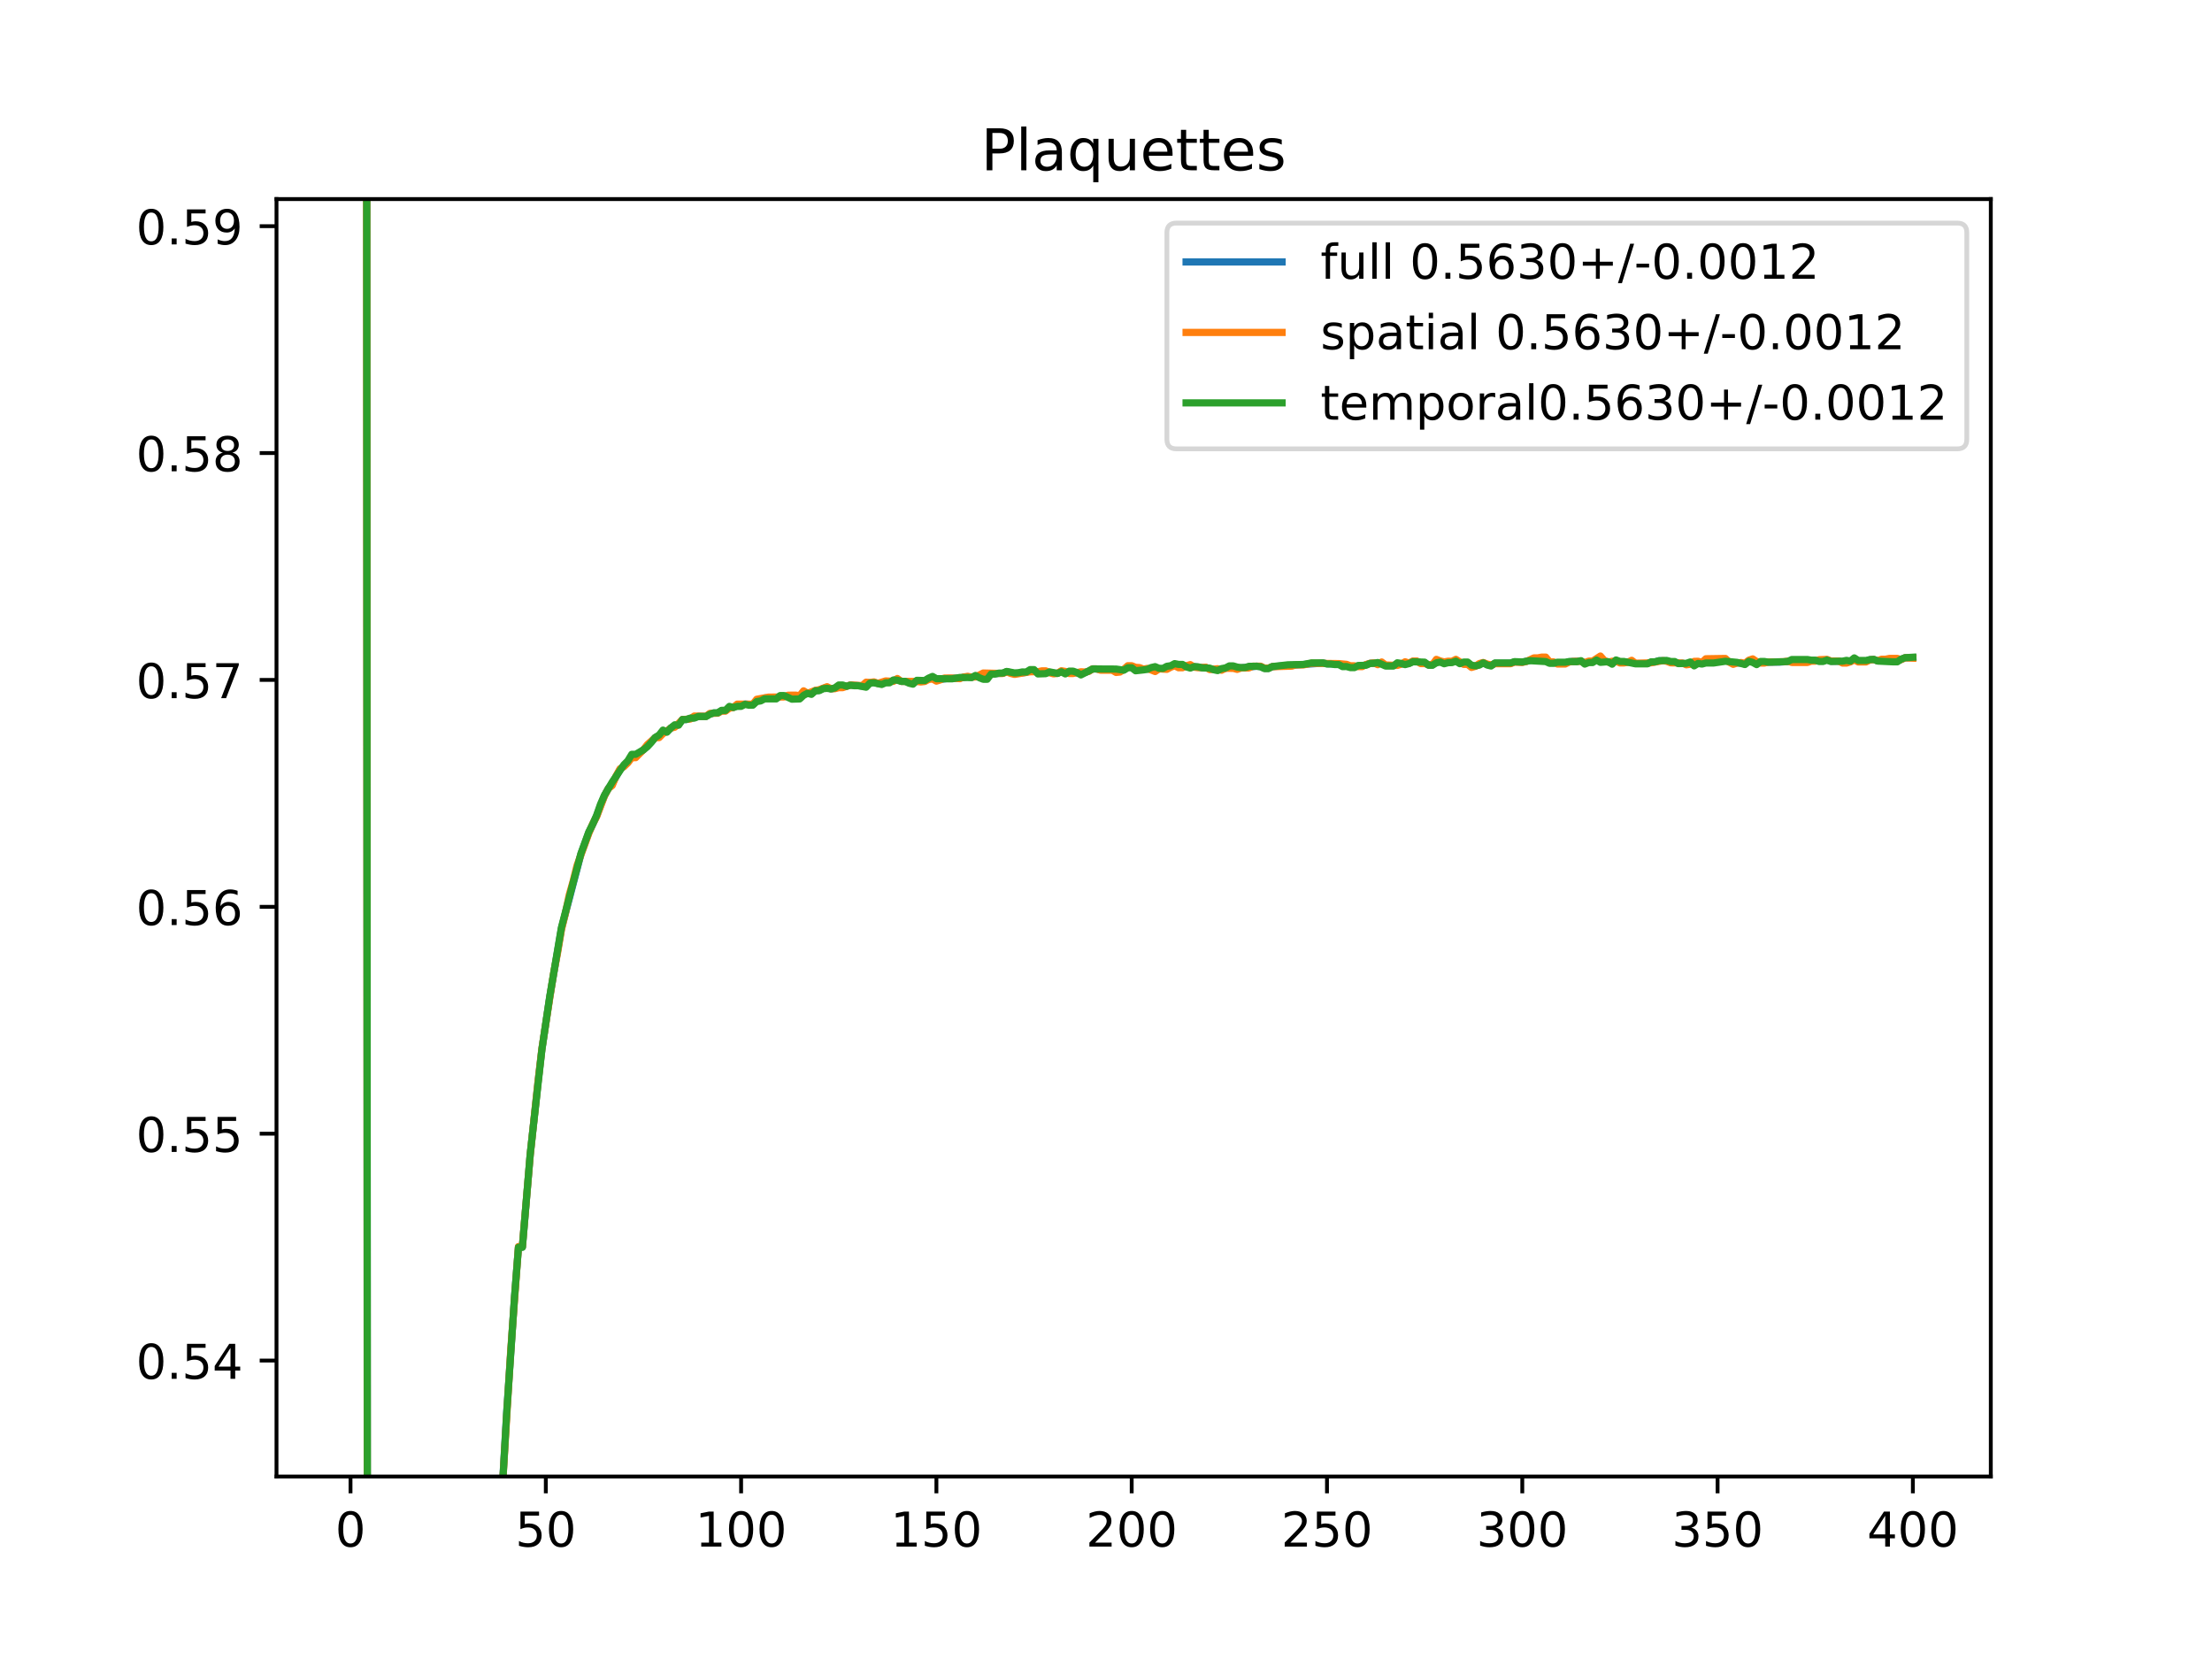 <?xml version="1.0" encoding="utf-8" standalone="no"?>
<!DOCTYPE svg PUBLIC "-//W3C//DTD SVG 1.1//EN"
  "http://www.w3.org/Graphics/SVG/1.1/DTD/svg11.dtd">
<!-- Created with matplotlib (https://matplotlib.org/) -->
<svg height="345.6pt" version="1.1" viewBox="0 0 460.8 345.6" width="460.8pt" xmlns="http://www.w3.org/2000/svg" xmlns:xlink="http://www.w3.org/1999/xlink">
 <defs>
  <style type="text/css">
*{stroke-linecap:butt;stroke-linejoin:round;}
  </style>
 </defs>
 <g id="figure_1">
  <g id="patch_1">
   <path d="M 0 345.6 
L 460.8 345.6 
L 460.8 0 
L 0 0 
z
" style="fill:#ffffff;"/>
  </g>
  <g id="axes_1">
   <g id="patch_2">
    <path d="M 57.6 307.584 
L 414.72 307.584 
L 414.72 41.472 
L 57.6 41.472 
z
" style="fill:#ffffff;"/>
   </g>
   <g id="matplotlib.axis_1">
    <g id="xtick_1">
     <g id="line2d_1">
      <defs>
       <path d="M 0 0 
L 0 3.5 
" id="m254f2054f3" style="stroke:#000000;stroke-width:0.8;"/>
      </defs>
      <g>
       <use style="stroke:#000000;stroke-width:0.8;" x="73.019" xlink:href="#m254f2054f3" y="307.584"/>
      </g>
     </g>
     <g id="text_1">
      <!-- 0 -->
      <defs>
       <path d="M 31.781 66.406 
Q 24.172 66.406 20.328 58.906 
Q 16.5 51.422 16.5 36.375 
Q 16.5 21.391 20.328 13.891 
Q 24.172 6.391 31.781 6.391 
Q 39.453 6.391 43.281 13.891 
Q 47.125 21.391 47.125 36.375 
Q 47.125 51.422 43.281 58.906 
Q 39.453 66.406 31.781 66.406 
z
M 31.781 74.219 
Q 44.047 74.219 50.516 64.516 
Q 56.984 54.828 56.984 36.375 
Q 56.984 17.969 50.516 8.266 
Q 44.047 -1.422 31.781 -1.422 
Q 19.531 -1.422 13.062 8.266 
Q 6.594 17.969 6.594 36.375 
Q 6.594 54.828 13.062 64.516 
Q 19.531 74.219 31.781 74.219 
z
" id="DejaVuSans-48"/>
      </defs>
      <g transform="translate(69.838 322.182)scale(0.1 -0.1)">
       <use xlink:href="#DejaVuSans-48"/>
      </g>
     </g>
    </g>
    <g id="xtick_2">
     <g id="line2d_2">
      <g>
       <use style="stroke:#000000;stroke-width:0.8;" x="113.703" xlink:href="#m254f2054f3" y="307.584"/>
      </g>
     </g>
     <g id="text_2">
      <!-- 50 -->
      <defs>
       <path d="M 10.797 72.906 
L 49.516 72.906 
L 49.516 64.594 
L 19.828 64.594 
L 19.828 46.734 
Q 21.969 47.469 24.109 47.828 
Q 26.266 48.188 28.422 48.188 
Q 40.625 48.188 47.75 41.5 
Q 54.891 34.812 54.891 23.391 
Q 54.891 11.625 47.562 5.094 
Q 40.234 -1.422 26.906 -1.422 
Q 22.312 -1.422 17.547 -0.641 
Q 12.797 0.141 7.719 1.703 
L 7.719 11.625 
Q 12.109 9.234 16.797 8.062 
Q 21.484 6.891 26.703 6.891 
Q 35.156 6.891 40.078 11.328 
Q 45.016 15.766 45.016 23.391 
Q 45.016 31 40.078 35.438 
Q 35.156 39.891 26.703 39.891 
Q 22.75 39.891 18.812 39.016 
Q 14.891 38.141 10.797 36.281 
z
" id="DejaVuSans-53"/>
      </defs>
      <g transform="translate(107.34 322.182)scale(0.1 -0.1)">
       <use xlink:href="#DejaVuSans-53"/>
       <use x="63.623" xlink:href="#DejaVuSans-48"/>
      </g>
     </g>
    </g>
    <g id="xtick_3">
     <g id="line2d_3">
      <g>
       <use style="stroke:#000000;stroke-width:0.8;" x="154.386" xlink:href="#m254f2054f3" y="307.584"/>
      </g>
     </g>
     <g id="text_3">
      <!-- 100 -->
      <defs>
       <path d="M 12.406 8.297 
L 28.516 8.297 
L 28.516 63.922 
L 10.984 60.406 
L 10.984 69.391 
L 28.422 72.906 
L 38.281 72.906 
L 38.281 8.297 
L 54.391 8.297 
L 54.391 0 
L 12.406 0 
z
" id="DejaVuSans-49"/>
      </defs>
      <g transform="translate(144.842 322.182)scale(0.1 -0.1)">
       <use xlink:href="#DejaVuSans-49"/>
       <use x="63.623" xlink:href="#DejaVuSans-48"/>
       <use x="127.246" xlink:href="#DejaVuSans-48"/>
      </g>
     </g>
    </g>
    <g id="xtick_4">
     <g id="line2d_4">
      <g>
       <use style="stroke:#000000;stroke-width:0.8;" x="195.07" xlink:href="#m254f2054f3" y="307.584"/>
      </g>
     </g>
     <g id="text_4">
      <!-- 150 -->
      <g transform="translate(185.526 322.182)scale(0.1 -0.1)">
       <use xlink:href="#DejaVuSans-49"/>
       <use x="63.623" xlink:href="#DejaVuSans-53"/>
       <use x="127.246" xlink:href="#DejaVuSans-48"/>
      </g>
     </g>
    </g>
    <g id="xtick_5">
     <g id="line2d_5">
      <g>
       <use style="stroke:#000000;stroke-width:0.8;" x="235.753" xlink:href="#m254f2054f3" y="307.584"/>
      </g>
     </g>
     <g id="text_5">
      <!-- 200 -->
      <defs>
       <path d="M 19.188 8.297 
L 53.609 8.297 
L 53.609 0 
L 7.328 0 
L 7.328 8.297 
Q 12.938 14.109 22.625 23.891 
Q 32.328 33.688 34.812 36.531 
Q 39.547 41.844 41.422 45.531 
Q 43.312 49.219 43.312 52.781 
Q 43.312 58.594 39.234 62.25 
Q 35.156 65.922 28.609 65.922 
Q 23.969 65.922 18.812 64.312 
Q 13.672 62.703 7.812 59.422 
L 7.812 69.391 
Q 13.766 71.781 18.938 73 
Q 24.125 74.219 28.422 74.219 
Q 39.75 74.219 46.484 68.547 
Q 53.219 62.891 53.219 53.422 
Q 53.219 48.922 51.531 44.891 
Q 49.859 40.875 45.406 35.406 
Q 44.188 33.984 37.641 27.219 
Q 31.109 20.453 19.188 8.297 
z
" id="DejaVuSans-50"/>
      </defs>
      <g transform="translate(226.209 322.182)scale(0.1 -0.1)">
       <use xlink:href="#DejaVuSans-50"/>
       <use x="63.623" xlink:href="#DejaVuSans-48"/>
       <use x="127.246" xlink:href="#DejaVuSans-48"/>
      </g>
     </g>
    </g>
    <g id="xtick_6">
     <g id="line2d_6">
      <g>
       <use style="stroke:#000000;stroke-width:0.8;" x="276.437" xlink:href="#m254f2054f3" y="307.584"/>
      </g>
     </g>
     <g id="text_6">
      <!-- 250 -->
      <g transform="translate(266.893 322.182)scale(0.1 -0.1)">
       <use xlink:href="#DejaVuSans-50"/>
       <use x="63.623" xlink:href="#DejaVuSans-53"/>
       <use x="127.246" xlink:href="#DejaVuSans-48"/>
      </g>
     </g>
    </g>
    <g id="xtick_7">
     <g id="line2d_7">
      <g>
       <use style="stroke:#000000;stroke-width:0.8;" x="317.12" xlink:href="#m254f2054f3" y="307.584"/>
      </g>
     </g>
     <g id="text_7">
      <!-- 300 -->
      <defs>
       <path d="M 40.578 39.312 
Q 47.656 37.797 51.625 33 
Q 55.609 28.219 55.609 21.188 
Q 55.609 10.406 48.188 4.484 
Q 40.766 -1.422 27.094 -1.422 
Q 22.516 -1.422 17.656 -0.516 
Q 12.797 0.391 7.625 2.203 
L 7.625 11.719 
Q 11.719 9.328 16.594 8.109 
Q 21.484 6.891 26.812 6.891 
Q 36.078 6.891 40.938 10.547 
Q 45.797 14.203 45.797 21.188 
Q 45.797 27.641 41.281 31.266 
Q 36.766 34.906 28.719 34.906 
L 20.219 34.906 
L 20.219 43.016 
L 29.109 43.016 
Q 36.375 43.016 40.234 45.922 
Q 44.094 48.828 44.094 54.297 
Q 44.094 59.906 40.109 62.906 
Q 36.141 65.922 28.719 65.922 
Q 24.656 65.922 20.016 65.031 
Q 15.375 64.156 9.812 62.312 
L 9.812 71.094 
Q 15.438 72.656 20.344 73.438 
Q 25.25 74.219 29.594 74.219 
Q 40.828 74.219 47.359 69.109 
Q 53.906 64.016 53.906 55.328 
Q 53.906 49.266 50.438 45.094 
Q 46.969 40.922 40.578 39.312 
z
" id="DejaVuSans-51"/>
      </defs>
      <g transform="translate(307.576 322.182)scale(0.1 -0.1)">
       <use xlink:href="#DejaVuSans-51"/>
       <use x="63.623" xlink:href="#DejaVuSans-48"/>
       <use x="127.246" xlink:href="#DejaVuSans-48"/>
      </g>
     </g>
    </g>
    <g id="xtick_8">
     <g id="line2d_8">
      <g>
       <use style="stroke:#000000;stroke-width:0.8;" x="357.804" xlink:href="#m254f2054f3" y="307.584"/>
      </g>
     </g>
     <g id="text_8">
      <!-- 350 -->
      <g transform="translate(348.26 322.182)scale(0.1 -0.1)">
       <use xlink:href="#DejaVuSans-51"/>
       <use x="63.623" xlink:href="#DejaVuSans-53"/>
       <use x="127.246" xlink:href="#DejaVuSans-48"/>
      </g>
     </g>
    </g>
    <g id="xtick_9">
     <g id="line2d_9">
      <g>
       <use style="stroke:#000000;stroke-width:0.8;" x="398.487" xlink:href="#m254f2054f3" y="307.584"/>
      </g>
     </g>
     <g id="text_9">
      <!-- 400 -->
      <defs>
       <path d="M 37.797 64.312 
L 12.891 25.391 
L 37.797 25.391 
z
M 35.203 72.906 
L 47.609 72.906 
L 47.609 25.391 
L 58.016 25.391 
L 58.016 17.188 
L 47.609 17.188 
L 47.609 0 
L 37.797 0 
L 37.797 17.188 
L 4.891 17.188 
L 4.891 26.703 
z
" id="DejaVuSans-52"/>
      </defs>
      <g transform="translate(388.944 322.182)scale(0.1 -0.1)">
       <use xlink:href="#DejaVuSans-52"/>
       <use x="63.623" xlink:href="#DejaVuSans-48"/>
       <use x="127.246" xlink:href="#DejaVuSans-48"/>
      </g>
     </g>
    </g>
   </g>
   <g id="matplotlib.axis_2">
    <g id="ytick_1">
     <g id="line2d_10">
      <defs>
       <path d="M 0 0 
L -3.5 0 
" id="ma49ac7dd66" style="stroke:#000000;stroke-width:0.8;"/>
      </defs>
      <g>
       <use style="stroke:#000000;stroke-width:0.8;" x="57.6" xlink:href="#ma49ac7dd66" y="283.432"/>
      </g>
     </g>
     <g id="text_10">
      <!-- 0.54 -->
      <defs>
       <path d="M 10.688 12.406 
L 21 12.406 
L 21 0 
L 10.688 0 
z
" id="DejaVuSans-46"/>
      </defs>
      <g transform="translate(28.334 287.231)scale(0.1 -0.1)">
       <use xlink:href="#DejaVuSans-48"/>
       <use x="63.623" xlink:href="#DejaVuSans-46"/>
       <use x="95.41" xlink:href="#DejaVuSans-53"/>
       <use x="159.033" xlink:href="#DejaVuSans-52"/>
      </g>
     </g>
    </g>
    <g id="ytick_2">
     <g id="line2d_11">
      <g>
       <use style="stroke:#000000;stroke-width:0.8;" x="57.6" xlink:href="#ma49ac7dd66" y="236.169"/>
      </g>
     </g>
     <g id="text_11">
      <!-- 0.55 -->
      <g transform="translate(28.334 239.968)scale(0.1 -0.1)">
       <use xlink:href="#DejaVuSans-48"/>
       <use x="63.623" xlink:href="#DejaVuSans-46"/>
       <use x="95.41" xlink:href="#DejaVuSans-53"/>
       <use x="159.033" xlink:href="#DejaVuSans-53"/>
      </g>
     </g>
    </g>
    <g id="ytick_3">
     <g id="line2d_12">
      <g>
       <use style="stroke:#000000;stroke-width:0.8;" x="57.6" xlink:href="#ma49ac7dd66" y="188.906"/>
      </g>
     </g>
     <g id="text_12">
      <!-- 0.56 -->
      <defs>
       <path d="M 33.016 40.375 
Q 26.375 40.375 22.484 35.828 
Q 18.609 31.297 18.609 23.391 
Q 18.609 15.531 22.484 10.953 
Q 26.375 6.391 33.016 6.391 
Q 39.656 6.391 43.531 10.953 
Q 47.406 15.531 47.406 23.391 
Q 47.406 31.297 43.531 35.828 
Q 39.656 40.375 33.016 40.375 
z
M 52.594 71.297 
L 52.594 62.312 
Q 48.875 64.062 45.094 64.984 
Q 41.312 65.922 37.594 65.922 
Q 27.828 65.922 22.672 59.328 
Q 17.531 52.734 16.797 39.406 
Q 19.672 43.656 24.016 45.922 
Q 28.375 48.188 33.594 48.188 
Q 44.578 48.188 50.953 41.516 
Q 57.328 34.859 57.328 23.391 
Q 57.328 12.156 50.688 5.359 
Q 44.047 -1.422 33.016 -1.422 
Q 20.359 -1.422 13.672 8.266 
Q 6.984 17.969 6.984 36.375 
Q 6.984 53.656 15.188 63.938 
Q 23.391 74.219 37.203 74.219 
Q 40.922 74.219 44.703 73.484 
Q 48.484 72.75 52.594 71.297 
z
" id="DejaVuSans-54"/>
      </defs>
      <g transform="translate(28.334 192.705)scale(0.1 -0.1)">
       <use xlink:href="#DejaVuSans-48"/>
       <use x="63.623" xlink:href="#DejaVuSans-46"/>
       <use x="95.41" xlink:href="#DejaVuSans-53"/>
       <use x="159.033" xlink:href="#DejaVuSans-54"/>
      </g>
     </g>
    </g>
    <g id="ytick_4">
     <g id="line2d_13">
      <g>
       <use style="stroke:#000000;stroke-width:0.8;" x="57.6" xlink:href="#ma49ac7dd66" y="141.642"/>
      </g>
     </g>
     <g id="text_13">
      <!-- 0.57 -->
      <defs>
       <path d="M 8.203 72.906 
L 55.078 72.906 
L 55.078 68.703 
L 28.609 0 
L 18.312 0 
L 43.219 64.594 
L 8.203 64.594 
z
" id="DejaVuSans-55"/>
      </defs>
      <g transform="translate(28.334 145.442)scale(0.1 -0.1)">
       <use xlink:href="#DejaVuSans-48"/>
       <use x="63.623" xlink:href="#DejaVuSans-46"/>
       <use x="95.41" xlink:href="#DejaVuSans-53"/>
       <use x="159.033" xlink:href="#DejaVuSans-55"/>
      </g>
     </g>
    </g>
    <g id="ytick_5">
     <g id="line2d_14">
      <g>
       <use style="stroke:#000000;stroke-width:0.8;" x="57.6" xlink:href="#ma49ac7dd66" y="94.379"/>
      </g>
     </g>
     <g id="text_14">
      <!-- 0.58 -->
      <defs>
       <path d="M 31.781 34.625 
Q 24.75 34.625 20.719 30.859 
Q 16.703 27.094 16.703 20.516 
Q 16.703 13.922 20.719 10.156 
Q 24.75 6.391 31.781 6.391 
Q 38.812 6.391 42.859 10.172 
Q 46.922 13.969 46.922 20.516 
Q 46.922 27.094 42.891 30.859 
Q 38.875 34.625 31.781 34.625 
z
M 21.922 38.812 
Q 15.578 40.375 12.031 44.719 
Q 8.5 49.078 8.5 55.328 
Q 8.5 64.062 14.719 69.141 
Q 20.953 74.219 31.781 74.219 
Q 42.672 74.219 48.875 69.141 
Q 55.078 64.062 55.078 55.328 
Q 55.078 49.078 51.531 44.719 
Q 48 40.375 41.703 38.812 
Q 48.828 37.156 52.797 32.312 
Q 56.781 27.484 56.781 20.516 
Q 56.781 9.906 50.312 4.234 
Q 43.844 -1.422 31.781 -1.422 
Q 19.734 -1.422 13.25 4.234 
Q 6.781 9.906 6.781 20.516 
Q 6.781 27.484 10.781 32.312 
Q 14.797 37.156 21.922 38.812 
z
M 18.312 54.391 
Q 18.312 48.734 21.844 45.562 
Q 25.391 42.391 31.781 42.391 
Q 38.141 42.391 41.719 45.562 
Q 45.312 48.734 45.312 54.391 
Q 45.312 60.062 41.719 63.234 
Q 38.141 66.406 31.781 66.406 
Q 25.391 66.406 21.844 63.234 
Q 18.312 60.062 18.312 54.391 
z
" id="DejaVuSans-56"/>
      </defs>
      <g transform="translate(28.334 98.178)scale(0.1 -0.1)">
       <use xlink:href="#DejaVuSans-48"/>
       <use x="63.623" xlink:href="#DejaVuSans-46"/>
       <use x="95.41" xlink:href="#DejaVuSans-53"/>
       <use x="159.033" xlink:href="#DejaVuSans-56"/>
      </g>
     </g>
    </g>
    <g id="ytick_6">
     <g id="line2d_15">
      <g>
       <use style="stroke:#000000;stroke-width:0.8;" x="57.6" xlink:href="#ma49ac7dd66" y="47.116"/>
      </g>
     </g>
     <g id="text_15">
      <!-- 0.59 -->
      <defs>
       <path d="M 10.984 1.516 
L 10.984 10.5 
Q 14.703 8.734 18.5 7.812 
Q 22.312 6.891 25.984 6.891 
Q 35.75 6.891 40.891 13.453 
Q 46.047 20.016 46.781 33.406 
Q 43.953 29.203 39.594 26.953 
Q 35.25 24.703 29.984 24.703 
Q 19.047 24.703 12.672 31.312 
Q 6.297 37.938 6.297 49.422 
Q 6.297 60.641 12.938 67.422 
Q 19.578 74.219 30.609 74.219 
Q 43.266 74.219 49.922 64.516 
Q 56.594 54.828 56.594 36.375 
Q 56.594 19.141 48.406 8.859 
Q 40.234 -1.422 26.422 -1.422 
Q 22.703 -1.422 18.891 -0.688 
Q 15.094 0.047 10.984 1.516 
z
M 30.609 32.422 
Q 37.25 32.422 41.125 36.953 
Q 45.016 41.5 45.016 49.422 
Q 45.016 57.281 41.125 61.844 
Q 37.25 66.406 30.609 66.406 
Q 23.969 66.406 20.094 61.844 
Q 16.219 57.281 16.219 49.422 
Q 16.219 41.5 20.094 36.953 
Q 23.969 32.422 30.609 32.422 
z
" id="DejaVuSans-57"/>
      </defs>
      <g transform="translate(28.334 50.915)scale(0.1 -0.1)">
       <use xlink:href="#DejaVuSans-48"/>
       <use x="63.623" xlink:href="#DejaVuSans-46"/>
       <use x="95.41" xlink:href="#DejaVuSans-53"/>
       <use x="159.033" xlink:href="#DejaVuSans-57"/>
      </g>
     </g>
    </g>
   </g>
   <g id="line2d_16">
    <path clip-path="url(#pa0a30c8be1)" d="M 76.378 -1 
L 76.529 346.6 
M 102.717 346.6 
L 103.939 322.098 
L 105.566 294.002 
L 107.193 270.112 
L 108.007 259.761 
L 108.821 259.761 
L 110.448 240.576 
L 112.075 225.473 
L 112.889 218.548 
L 114.516 207.719 
L 116.957 193.443 
L 121.026 177.899 
L 122.653 173.463 
L 124.28 170.011 
L 125.908 165.767 
L 126.721 164.239 
L 127.535 163.273 
L 129.162 160.32 
L 130.79 158.705 
L 131.603 157.489 
L 132.417 157.489 
L 134.044 156.188 
L 136.485 153.654 
L 137.299 153.389 
L 138.113 152.463 
L 138.926 152.414 
L 139.74 151.667 
L 141.367 150.901 
L 142.181 149.886 
L 142.995 149.886 
L 145.436 149.241 
L 147.063 149.241 
L 147.877 148.712 
L 148.69 148.535 
L 149.504 148.535 
L 150.318 148.056 
L 151.131 148.056 
L 151.945 147.347 
L 152.759 147.375 
L 153.572 146.911 
L 154.386 146.911 
L 155.2 146.665 
L 156.827 146.797 
L 157.641 145.907 
L 158.454 145.751 
L 159.268 145.408 
L 161.709 145.408 
L 162.523 145.047 
L 164.15 145.038 
L 164.964 145.233 
L 166.591 145.265 
L 167.405 144.382 
L 169.032 144.382 
L 169.846 143.868 
L 170.66 143.782 
L 171.473 143.401 
L 172.287 143.223 
L 173.101 143.493 
L 173.914 143.385 
L 174.728 142.977 
L 176.355 142.946 
L 177.169 142.708 
L 179.61 142.9 
L 180.424 142.632 
L 181.237 142.236 
L 182.051 142.144 
L 182.865 142.374 
L 183.678 142.327 
L 184.492 142.044 
L 185.306 142.044 
L 186.933 141.526 
L 187.747 141.94 
L 188.56 141.94 
L 190.188 142.233 
L 191.001 141.842 
L 191.815 141.921 
L 192.629 141.872 
L 193.442 141.409 
L 194.256 141.175 
L 195.07 141.635 
L 197.511 141.335 
L 199.952 141.253 
L 201.579 140.964 
L 202.393 141.097 
L 203.206 140.871 
L 204.834 140.851 
L 205.647 140.851 
L 206.461 140.354 
L 208.902 140.261 
L 209.716 139.911 
L 211.343 140.339 
L 213.784 140.067 
L 214.598 139.717 
L 215.411 139.717 
L 216.225 140.163 
L 217.039 140.045 
L 218.666 140.057 
L 219.48 140.237 
L 220.293 140.275 
L 221.107 139.844 
L 221.921 140.13 
L 223.548 140.059 
L 225.175 140.27 
L 225.989 140.107 
L 226.803 139.821 
L 227.616 139.347 
L 228.43 139.347 
L 229.244 139.501 
L 231.685 139.501 
L 232.498 139.731 
L 233.312 139.748 
L 234.126 139.513 
L 234.939 138.894 
L 235.753 138.894 
L 236.567 139.373 
L 242.263 139.335 
L 243.89 138.839 
L 244.704 138.464 
L 245.517 138.756 
L 247.958 138.81 
L 250.399 139.064 
L 251.213 139.064 
L 252.027 139.341 
L 253.654 139.501 
L 254.468 139.454 
L 256.095 138.978 
L 256.909 138.978 
L 257.722 139.207 
L 261.791 138.783 
L 262.604 138.843 
L 263.418 139.228 
L 264.232 139.228 
L 265.045 138.872 
L 275.623 138.135 
L 276.437 138.263 
L 278.878 138.339 
L 279.691 138.582 
L 280.505 138.62 
L 281.319 138.889 
L 282.132 138.889 
L 282.946 138.751 
L 283.76 138.751 
L 285.387 138.197 
L 286.201 138.138 
L 287.014 138.24 
L 287.828 138.17 
L 288.642 138.634 
L 290.269 138.634 
L 291.083 138.345 
L 293.524 138.186 
L 294.337 137.786 
L 295.151 137.786 
L 295.965 138.088 
L 296.778 138.088 
L 297.592 138.521 
L 298.406 138.521 
L 299.219 137.719 
L 300.033 137.809 
L 300.847 138.079 
L 301.66 137.901 
L 302.474 137.898 
L 303.288 137.545 
L 304.101 138.039 
L 304.915 138.16 
L 305.729 138.16 
L 306.543 138.806 
L 307.356 138.755 
L 308.984 138.053 
L 309.797 138.433 
L 310.611 138.625 
L 311.425 138.189 
L 314.679 138.189 
L 315.493 137.88 
L 317.12 137.949 
L 319.561 137.372 
L 322.002 137.352 
L 322.816 138.033 
L 326.071 138.138 
L 326.884 137.863 
L 329.325 137.693 
L 330.139 138.178 
L 330.953 137.874 
L 331.766 137.874 
L 332.58 137.316 
L 333.394 137.321 
L 334.207 137.756 
L 335.835 138.056 
L 336.648 137.598 
L 337.462 137.947 
L 339.903 137.838 
L 340.717 138.233 
L 343.158 138.233 
L 343.971 137.97 
L 344.785 137.88 
L 345.599 137.639 
L 347.226 137.675 
L 348.04 137.943 
L 348.853 137.943 
L 349.667 138.182 
L 350.481 138.182 
L 351.294 138.334 
L 352.108 138.143 
L 352.922 138.243 
L 353.735 137.979 
L 354.549 138.174 
L 355.363 137.673 
L 357.804 137.64 
L 359.431 137.459 
L 360.245 137.875 
L 361.058 138.068 
L 362.686 138.134 
L 363.499 138.31 
L 364.313 137.648 
L 365.127 137.629 
L 365.94 138.133 
L 366.754 137.961 
L 370.822 137.926 
L 374.077 137.695 
L 379.773 137.613 
L 380.587 137.439 
L 381.4 137.748 
L 383.028 137.748 
L 383.841 137.929 
L 385.469 137.8 
L 386.282 137.26 
L 387.096 137.744 
L 388.723 137.744 
L 389.537 137.44 
L 390.351 137.39 
L 391.164 137.677 
L 391.978 137.554 
L 395.233 137.518 
L 396.046 137.366 
L 396.86 137.022 
L 398.487 137.009 
L 398.487 137.009 
" style="fill:none;stroke:#1f77b4;stroke-linecap:square;stroke-width:1.5;"/>
   </g>
   <g id="line2d_17">
    <path clip-path="url(#pa0a30c8be1)" d="M 76.373 -1 
L 76.517 346.6 
M 102.704 346.6 
L 103.939 321.764 
L 106.38 281.558 
L 108.007 259.68 
L 108.821 259.68 
L 110.448 240.66 
L 112.075 225.399 
L 112.889 218.458 
L 115.33 202.731 
L 116.144 198.526 
L 116.957 193.681 
L 117.771 190.313 
L 118.585 186.412 
L 119.398 183.555 
L 120.212 180.284 
L 122.653 173.618 
L 123.467 171.614 
L 124.28 170.152 
L 125.908 165.847 
L 126.721 164.282 
L 127.535 163.631 
L 128.349 161.642 
L 129.162 160.149 
L 129.976 159.703 
L 130.79 158.922 
L 131.603 157.836 
L 132.417 157.836 
L 134.044 156.174 
L 134.858 155.103 
L 136.485 153.682 
L 137.299 153.655 
L 138.113 152.834 
L 139.74 151.682 
L 140.554 151.49 
L 142.181 149.887 
L 143.808 149.784 
L 144.622 149.166 
L 147.063 149.218 
L 147.877 148.621 
L 149.504 148.568 
L 150.318 148.133 
L 151.131 148.133 
L 151.945 147.538 
L 152.759 147.373 
L 153.572 146.68 
L 156.827 146.7 
L 157.641 145.669 
L 160.082 145.223 
L 163.336 145.19 
L 164.15 144.823 
L 165.777 144.816 
L 166.591 144.929 
L 167.405 143.915 
L 168.219 144.435 
L 169.846 143.823 
L 170.66 143.682 
L 172.287 143.053 
L 173.101 143.467 
L 173.914 143.466 
L 174.728 143.254 
L 175.542 143.254 
L 177.169 142.689 
L 179.61 142.828 
L 180.424 142.109 
L 181.237 142.176 
L 182.051 142.05 
L 182.865 142.359 
L 184.492 141.848 
L 186.119 141.948 
L 186.933 141.347 
L 187.747 141.945 
L 191.001 141.96 
L 191.815 142.062 
L 192.629 141.969 
L 193.442 141.55 
L 194.256 141.438 
L 195.07 141.891 
L 195.883 141.642 
L 196.697 141.256 
L 198.324 141.256 
L 199.952 141.38 
L 200.765 141.019 
L 201.579 140.901 
L 202.393 141.041 
L 203.206 141.032 
L 204.834 140.199 
L 208.902 140.299 
L 209.716 139.95 
L 210.529 140.29 
L 211.343 140.494 
L 214.598 139.942 
L 216.225 139.936 
L 217.039 139.753 
L 217.852 139.753 
L 218.666 140.148 
L 219.48 140.379 
L 220.293 140.267 
L 221.107 139.738 
L 221.921 139.872 
L 222.734 140.303 
L 223.548 140.303 
L 225.175 139.944 
L 225.989 139.992 
L 226.803 139.875 
L 227.616 139.339 
L 228.43 139.339 
L 229.244 139.614 
L 231.685 139.614 
L 232.498 140.081 
L 233.312 139.998 
L 234.126 139.418 
L 234.939 138.683 
L 235.753 138.683 
L 236.567 139.012 
L 237.381 139.07 
L 238.194 139.383 
L 239.008 139.252 
L 240.635 139.89 
L 241.449 139.332 
L 243.076 139.437 
L 243.89 138.996 
L 244.704 138.682 
L 245.517 139.105 
L 246.331 139.105 
L 247.145 138.687 
L 247.958 138.449 
L 248.772 138.987 
L 249.586 139.097 
L 251.213 138.992 
L 252.027 139.489 
L 253.654 139.304 
L 254.468 139.623 
L 255.281 139.22 
L 256.909 139.233 
L 257.722 139.445 
L 258.536 139.154 
L 260.163 139.15 
L 260.977 138.775 
L 262.604 138.782 
L 263.418 139.18 
L 264.232 139.18 
L 265.045 138.886 
L 269.114 138.769 
L 269.927 138.509 
L 271.555 138.509 
L 273.182 138.172 
L 278.878 138.24 
L 280.505 138.392 
L 281.319 138.699 
L 282.132 138.699 
L 282.946 138.868 
L 283.76 138.868 
L 284.573 138.425 
L 285.387 138.185 
L 286.201 138.101 
L 287.014 138.464 
L 287.828 137.906 
L 288.642 138.525 
L 291.083 138.617 
L 291.896 138.36 
L 292.71 137.863 
L 293.524 138.137 
L 294.337 137.709 
L 295.151 137.709 
L 295.965 138.237 
L 296.778 138.237 
L 297.592 138.465 
L 298.406 138.465 
L 299.219 137.358 
L 300.033 137.69 
L 300.847 137.889 
L 301.66 137.746 
L 302.474 137.767 
L 303.288 137.354 
L 304.915 138.401 
L 305.729 138.401 
L 306.543 139.04 
L 307.356 138.798 
L 308.17 138.23 
L 308.984 138.015 
L 309.797 138.335 
L 310.611 138.509 
L 311.425 138.268 
L 314.679 138.268 
L 315.493 137.929 
L 317.12 137.997 
L 317.934 137.807 
L 319.561 137.043 
L 320.375 137.043 
L 321.189 136.886 
L 322.002 136.886 
L 322.816 137.885 
L 323.63 137.885 
L 324.443 138.324 
L 326.071 138.324 
L 326.884 137.913 
L 327.698 137.787 
L 329.325 137.754 
L 330.139 138.015 
L 330.953 137.73 
L 331.766 137.73 
L 333.394 136.665 
L 334.207 137.573 
L 335.021 137.941 
L 335.835 137.751 
L 336.648 137.711 
L 337.462 138.102 
L 338.276 138.102 
L 339.089 137.977 
L 339.903 137.555 
L 340.717 138.177 
L 343.971 138.072 
L 346.412 137.629 
L 347.226 137.759 
L 348.04 138.08 
L 350.481 138.119 
L 351.294 138.489 
L 352.108 138.383 
L 352.922 137.779 
L 353.735 137.757 
L 354.549 138.01 
L 355.363 137.231 
L 359.431 137.166 
L 360.245 137.951 
L 361.058 138.392 
L 361.872 138.118 
L 362.686 138.018 
L 363.499 138.188 
L 364.313 137.528 
L 365.127 137.259 
L 365.94 137.816 
L 366.754 138.124 
L 367.568 138.124 
L 368.381 137.906 
L 371.636 137.852 
L 372.45 137.735 
L 373.263 138 
L 376.518 138 
L 377.332 137.73 
L 378.146 137.73 
L 378.959 137.427 
L 380.587 137.367 
L 381.4 137.702 
L 383.028 137.702 
L 383.841 138.129 
L 384.655 138.135 
L 385.469 137.88 
L 386.282 137.466 
L 387.096 137.895 
L 388.723 137.895 
L 389.537 137.47 
L 390.351 137.411 
L 391.164 137.635 
L 391.978 137.326 
L 392.792 137.326 
L 393.605 137.162 
L 395.233 137.162 
L 396.046 137.411 
L 396.86 137.035 
L 398.487 137.107 
L 398.487 137.107 
" style="fill:none;stroke:#ff7f0e;stroke-linecap:square;stroke-width:1.5;"/>
   </g>
   <g id="line2d_18">
    <path clip-path="url(#pa0a30c8be1)" d="M 76.383 -1 
L 76.541 346.6 
M 102.73 346.6 
L 103.939 322.433 
L 105.566 294.292 
L 107.193 270.124 
L 108.007 259.841 
L 108.821 259.841 
L 110.448 240.493 
L 112.889 218.638 
L 114.516 207.627 
L 116.957 193.205 
L 119.398 183.829 
L 121.026 177.788 
L 122.653 173.308 
L 123.467 171.72 
L 124.28 169.871 
L 125.094 167.531 
L 125.908 165.687 
L 127.535 162.915 
L 129.976 159.308 
L 130.79 158.488 
L 131.603 157.142 
L 132.417 157.142 
L 134.044 156.202 
L 134.858 155.548 
L 135.672 154.67 
L 136.485 153.627 
L 137.299 153.123 
L 138.113 152.092 
L 138.926 152.531 
L 139.74 151.651 
L 140.554 150.994 
L 141.367 151.07 
L 142.181 149.885 
L 142.995 149.885 
L 143.808 149.593 
L 144.622 149.601 
L 145.436 149.263 
L 147.063 149.263 
L 147.877 148.803 
L 148.69 148.501 
L 149.504 148.501 
L 150.318 147.979 
L 151.131 147.979 
L 151.945 147.156 
L 152.759 147.378 
L 153.572 147.143 
L 154.386 147.143 
L 155.2 146.729 
L 156.013 146.912 
L 156.827 146.894 
L 157.641 146.145 
L 158.454 146.016 
L 159.268 145.593 
L 161.709 145.593 
L 162.523 144.905 
L 163.336 144.905 
L 164.964 145.65 
L 166.591 145.6 
L 167.405 144.849 
L 168.219 144.426 
L 169.032 144.645 
L 169.846 143.913 
L 170.66 143.881 
L 171.473 143.471 
L 172.287 143.393 
L 173.101 143.519 
L 173.914 143.304 
L 174.728 142.7 
L 175.542 142.7 
L 176.355 142.966 
L 177.169 142.726 
L 177.983 142.849 
L 178.796 142.849 
L 180.424 143.154 
L 181.237 142.297 
L 182.051 142.238 
L 183.678 142.588 
L 184.492 142.24 
L 185.306 142.24 
L 186.119 141.653 
L 186.933 141.704 
L 187.747 141.935 
L 188.56 141.935 
L 189.374 142.328 
L 190.188 142.524 
L 191.001 141.724 
L 192.629 141.774 
L 193.442 141.269 
L 194.256 140.911 
L 195.07 141.379 
L 198.324 141.414 
L 199.952 141.126 
L 202.393 141.153 
L 203.206 140.711 
L 204.02 141.187 
L 204.834 141.504 
L 205.647 141.504 
L 206.461 140.424 
L 207.275 140.424 
L 208.088 140.223 
L 208.902 140.223 
L 209.716 139.873 
L 211.343 140.183 
L 212.157 140.138 
L 212.97 139.977 
L 213.784 140.003 
L 214.598 139.493 
L 215.411 139.493 
L 216.225 140.389 
L 217.852 140.336 
L 218.666 139.966 
L 220.293 140.284 
L 221.107 139.949 
L 221.921 140.387 
L 222.734 139.815 
L 223.548 139.815 
L 224.362 140.105 
L 225.175 140.597 
L 227.616 139.355 
L 232.498 139.38 
L 234.126 139.607 
L 234.939 139.104 
L 235.753 139.104 
L 236.567 139.733 
L 238.194 139.553 
L 239.008 139.432 
L 239.822 139.062 
L 240.635 138.876 
L 241.449 139.228 
L 242.263 139.248 
L 243.076 138.801 
L 243.89 138.682 
L 244.704 138.246 
L 245.517 138.407 
L 246.331 138.407 
L 247.145 138.933 
L 247.958 139.171 
L 248.772 138.866 
L 249.586 138.913 
L 250.399 139.135 
L 252.027 139.192 
L 252.84 139.523 
L 253.654 139.698 
L 254.468 139.286 
L 255.281 139.154 
L 256.095 138.723 
L 256.909 138.723 
L 257.722 138.968 
L 258.536 139.081 
L 259.35 139.081 
L 260.163 138.809 
L 261.791 138.79 
L 262.604 138.905 
L 263.418 139.275 
L 264.232 139.275 
L 265.045 138.858 
L 268.3 138.488 
L 271.555 138.42 
L 273.182 138.098 
L 275.623 138.098 
L 276.437 138.325 
L 277.25 138.325 
L 278.064 138.439 
L 278.878 138.439 
L 279.691 138.875 
L 280.505 138.849 
L 281.319 139.079 
L 282.132 139.079 
L 282.946 138.634 
L 284.573 138.589 
L 285.387 138.209 
L 286.201 138.175 
L 287.014 138.017 
L 288.642 138.743 
L 290.269 138.743 
L 291.083 138.074 
L 291.896 138.203 
L 292.71 138.451 
L 293.524 138.236 
L 294.337 137.862 
L 296.778 137.94 
L 297.592 138.578 
L 298.406 138.578 
L 299.219 138.079 
L 300.033 137.929 
L 300.847 138.27 
L 301.66 138.055 
L 302.474 138.029 
L 303.288 137.736 
L 304.101 138.252 
L 304.915 137.92 
L 305.729 137.92 
L 306.543 138.573 
L 307.356 138.712 
L 308.17 138.557 
L 308.984 138.09 
L 309.797 138.531 
L 310.611 138.741 
L 311.425 138.109 
L 314.679 138.109 
L 315.493 137.832 
L 317.12 137.901 
L 318.748 137.629 
L 322.002 137.817 
L 322.816 138.182 
L 323.63 138.182 
L 324.443 137.953 
L 326.071 137.953 
L 326.884 137.813 
L 328.512 137.846 
L 329.325 137.633 
L 330.139 138.34 
L 330.953 138.019 
L 331.766 138.019 
L 332.58 137.501 
L 333.394 137.977 
L 335.021 137.841 
L 335.835 138.362 
L 336.648 137.485 
L 337.462 137.792 
L 338.276 137.792 
L 339.903 138.122 
L 340.717 138.288 
L 343.158 138.288 
L 343.971 137.869 
L 344.785 137.871 
L 345.599 137.649 
L 347.226 137.591 
L 348.04 137.807 
L 348.853 137.807 
L 349.667 138.245 
L 351.294 138.178 
L 352.108 137.903 
L 352.922 138.708 
L 353.735 138.201 
L 354.549 138.337 
L 355.363 138.114 
L 356.99 138.114 
L 359.431 137.752 
L 361.872 137.983 
L 363.499 138.433 
L 364.313 137.767 
L 365.127 137.998 
L 365.94 138.45 
L 366.754 137.799 
L 367.568 137.799 
L 368.381 137.941 
L 371.636 137.844 
L 372.45 137.789 
L 373.263 137.391 
L 376.518 137.391 
L 377.332 137.529 
L 378.146 137.529 
L 378.959 137.799 
L 379.773 137.799 
L 380.587 137.512 
L 381.4 137.793 
L 383.841 137.73 
L 384.655 137.568 
L 385.469 137.719 
L 386.282 137.054 
L 387.096 137.593 
L 388.723 137.593 
L 389.537 137.411 
L 390.351 137.369 
L 391.164 137.718 
L 394.419 137.874 
L 395.233 137.874 
L 396.046 137.322 
L 396.86 137.009 
L 398.487 136.911 
L 398.487 136.911 
" style="fill:none;stroke:#2ca02c;stroke-linecap:square;stroke-width:1.5;"/>
   </g>
   <g id="patch_3">
    <path d="M 57.6 307.584 
L 57.6 41.472 
" style="fill:none;stroke:#000000;stroke-linecap:square;stroke-linejoin:miter;stroke-width:0.8;"/>
   </g>
   <g id="patch_4">
    <path d="M 414.72 307.584 
L 414.72 41.472 
" style="fill:none;stroke:#000000;stroke-linecap:square;stroke-linejoin:miter;stroke-width:0.8;"/>
   </g>
   <g id="patch_5">
    <path d="M 57.6 307.584 
L 414.72 307.584 
" style="fill:none;stroke:#000000;stroke-linecap:square;stroke-linejoin:miter;stroke-width:0.8;"/>
   </g>
   <g id="patch_6">
    <path d="M 57.6 41.472 
L 414.72 41.472 
" style="fill:none;stroke:#000000;stroke-linecap:square;stroke-linejoin:miter;stroke-width:0.8;"/>
   </g>
   <g id="text_16">
    <!-- Plaquettes -->
    <defs>
     <path d="M 19.672 64.797 
L 19.672 37.406 
L 32.078 37.406 
Q 38.969 37.406 42.719 40.969 
Q 46.484 44.531 46.484 51.125 
Q 46.484 57.672 42.719 61.234 
Q 38.969 64.797 32.078 64.797 
z
M 9.812 72.906 
L 32.078 72.906 
Q 44.344 72.906 50.609 67.359 
Q 56.891 61.812 56.891 51.125 
Q 56.891 40.328 50.609 34.812 
Q 44.344 29.297 32.078 29.297 
L 19.672 29.297 
L 19.672 0 
L 9.812 0 
z
" id="DejaVuSans-80"/>
     <path d="M 9.422 75.984 
L 18.406 75.984 
L 18.406 0 
L 9.422 0 
z
" id="DejaVuSans-108"/>
     <path d="M 34.281 27.484 
Q 23.391 27.484 19.188 25 
Q 14.984 22.516 14.984 16.5 
Q 14.984 11.719 18.141 8.906 
Q 21.297 6.109 26.703 6.109 
Q 34.188 6.109 38.703 11.406 
Q 43.219 16.703 43.219 25.484 
L 43.219 27.484 
z
M 52.203 31.203 
L 52.203 0 
L 43.219 0 
L 43.219 8.297 
Q 40.141 3.328 35.547 0.953 
Q 30.953 -1.422 24.312 -1.422 
Q 15.922 -1.422 10.953 3.297 
Q 6 8.016 6 15.922 
Q 6 25.141 12.172 29.828 
Q 18.359 34.516 30.609 34.516 
L 43.219 34.516 
L 43.219 35.406 
Q 43.219 41.609 39.141 45 
Q 35.062 48.391 27.688 48.391 
Q 23 48.391 18.547 47.266 
Q 14.109 46.141 10.016 43.891 
L 10.016 52.203 
Q 14.938 54.109 19.578 55.047 
Q 24.219 56 28.609 56 
Q 40.484 56 46.344 49.844 
Q 52.203 43.703 52.203 31.203 
z
" id="DejaVuSans-97"/>
     <path d="M 14.797 27.297 
Q 14.797 17.391 18.875 11.75 
Q 22.953 6.109 30.078 6.109 
Q 37.203 6.109 41.297 11.75 
Q 45.406 17.391 45.406 27.297 
Q 45.406 37.203 41.297 42.844 
Q 37.203 48.484 30.078 48.484 
Q 22.953 48.484 18.875 42.844 
Q 14.797 37.203 14.797 27.297 
z
M 45.406 8.203 
Q 42.578 3.328 38.25 0.953 
Q 33.938 -1.422 27.875 -1.422 
Q 17.969 -1.422 11.734 6.484 
Q 5.516 14.406 5.516 27.297 
Q 5.516 40.188 11.734 48.094 
Q 17.969 56 27.875 56 
Q 33.938 56 38.25 53.625 
Q 42.578 51.266 45.406 46.391 
L 45.406 54.688 
L 54.391 54.688 
L 54.391 -20.797 
L 45.406 -20.797 
z
" id="DejaVuSans-113"/>
     <path d="M 8.5 21.578 
L 8.5 54.688 
L 17.484 54.688 
L 17.484 21.922 
Q 17.484 14.156 20.5 10.266 
Q 23.531 6.391 29.594 6.391 
Q 36.859 6.391 41.078 11.031 
Q 45.312 15.672 45.312 23.688 
L 45.312 54.688 
L 54.297 54.688 
L 54.297 0 
L 45.312 0 
L 45.312 8.406 
Q 42.047 3.422 37.719 1 
Q 33.406 -1.422 27.688 -1.422 
Q 18.266 -1.422 13.375 4.438 
Q 8.5 10.297 8.5 21.578 
z
M 31.109 56 
z
" id="DejaVuSans-117"/>
     <path d="M 56.203 29.594 
L 56.203 25.203 
L 14.891 25.203 
Q 15.484 15.922 20.484 11.062 
Q 25.484 6.203 34.422 6.203 
Q 39.594 6.203 44.453 7.469 
Q 49.312 8.734 54.109 11.281 
L 54.109 2.781 
Q 49.266 0.734 44.188 -0.344 
Q 39.109 -1.422 33.891 -1.422 
Q 20.797 -1.422 13.156 6.188 
Q 5.516 13.812 5.516 26.812 
Q 5.516 40.234 12.766 48.109 
Q 20.016 56 32.328 56 
Q 43.359 56 49.781 48.891 
Q 56.203 41.797 56.203 29.594 
z
M 47.219 32.234 
Q 47.125 39.594 43.094 43.984 
Q 39.062 48.391 32.422 48.391 
Q 24.906 48.391 20.391 44.141 
Q 15.875 39.891 15.188 32.172 
z
" id="DejaVuSans-101"/>
     <path d="M 18.312 70.219 
L 18.312 54.688 
L 36.812 54.688 
L 36.812 47.703 
L 18.312 47.703 
L 18.312 18.016 
Q 18.312 11.328 20.141 9.422 
Q 21.969 7.516 27.594 7.516 
L 36.812 7.516 
L 36.812 0 
L 27.594 0 
Q 17.188 0 13.234 3.875 
Q 9.281 7.766 9.281 18.016 
L 9.281 47.703 
L 2.688 47.703 
L 2.688 54.688 
L 9.281 54.688 
L 9.281 70.219 
z
" id="DejaVuSans-116"/>
     <path d="M 44.281 53.078 
L 44.281 44.578 
Q 40.484 46.531 36.375 47.5 
Q 32.281 48.484 27.875 48.484 
Q 21.188 48.484 17.844 46.438 
Q 14.5 44.391 14.5 40.281 
Q 14.5 37.156 16.891 35.375 
Q 19.281 33.594 26.516 31.984 
L 29.594 31.297 
Q 39.156 29.25 43.188 25.516 
Q 47.219 21.781 47.219 15.094 
Q 47.219 7.469 41.188 3.016 
Q 35.156 -1.422 24.609 -1.422 
Q 20.219 -1.422 15.453 -0.562 
Q 10.688 0.297 5.422 2 
L 5.422 11.281 
Q 10.406 8.688 15.234 7.391 
Q 20.062 6.109 24.812 6.109 
Q 31.156 6.109 34.562 8.281 
Q 37.984 10.453 37.984 14.406 
Q 37.984 18.062 35.516 20.016 
Q 33.062 21.969 24.703 23.781 
L 21.578 24.516 
Q 13.234 26.266 9.516 29.906 
Q 5.812 33.547 5.812 39.891 
Q 5.812 47.609 11.281 51.797 
Q 16.75 56 26.812 56 
Q 31.781 56 36.172 55.266 
Q 40.578 54.547 44.281 53.078 
z
" id="DejaVuSans-115"/>
    </defs>
    <g transform="translate(204.373 35.472)scale(0.12 -0.12)">
     <use xlink:href="#DejaVuSans-80"/>
     <use x="60.303" xlink:href="#DejaVuSans-108"/>
     <use x="88.086" xlink:href="#DejaVuSans-97"/>
     <use x="149.365" xlink:href="#DejaVuSans-113"/>
     <use x="212.842" xlink:href="#DejaVuSans-117"/>
     <use x="276.221" xlink:href="#DejaVuSans-101"/>
     <use x="337.744" xlink:href="#DejaVuSans-116"/>
     <use x="376.953" xlink:href="#DejaVuSans-116"/>
     <use x="416.162" xlink:href="#DejaVuSans-101"/>
     <use x="477.686" xlink:href="#DejaVuSans-115"/>
    </g>
   </g>
   <g id="legend_1">
    <g id="patch_7">
     <path d="M 245.084 93.506 
L 407.72 93.506 
Q 409.72 93.506 409.72 91.506 
L 409.72 48.472 
Q 409.72 46.472 407.72 46.472 
L 245.084 46.472 
Q 243.084 46.472 243.084 48.472 
L 243.084 91.506 
Q 243.084 93.506 245.084 93.506 
z
" style="fill:#ffffff;opacity:0.8;stroke:#cccccc;stroke-linejoin:miter;"/>
    </g>
    <g id="line2d_19">
     <path d="M 247.084 54.57 
L 267.084 54.57 
" style="fill:none;stroke:#1f77b4;stroke-linecap:square;stroke-width:1.5;"/>
    </g>
    <g id="line2d_20"/>
    <g id="text_17">
     <!-- full 0.5630+/-0.0012 -->
     <defs>
      <path d="M 37.109 75.984 
L 37.109 68.5 
L 28.516 68.5 
Q 23.688 68.5 21.797 66.547 
Q 19.922 64.594 19.922 59.516 
L 19.922 54.688 
L 34.719 54.688 
L 34.719 47.703 
L 19.922 47.703 
L 19.922 0 
L 10.891 0 
L 10.891 47.703 
L 2.297 47.703 
L 2.297 54.688 
L 10.891 54.688 
L 10.891 58.5 
Q 10.891 67.625 15.141 71.797 
Q 19.391 75.984 28.609 75.984 
z
" id="DejaVuSans-102"/>
      <path id="DejaVuSans-32"/>
      <path d="M 46 62.703 
L 46 35.5 
L 73.188 35.5 
L 73.188 27.203 
L 46 27.203 
L 46 0 
L 37.797 0 
L 37.797 27.203 
L 10.594 27.203 
L 10.594 35.5 
L 37.797 35.5 
L 37.797 62.703 
z
" id="DejaVuSans-43"/>
      <path d="M 25.391 72.906 
L 33.688 72.906 
L 8.297 -9.281 
L 0 -9.281 
z
" id="DejaVuSans-47"/>
      <path d="M 4.891 31.391 
L 31.203 31.391 
L 31.203 23.391 
L 4.891 23.391 
z
" id="DejaVuSans-45"/>
     </defs>
     <g transform="translate(275.084 58.07)scale(0.1 -0.1)">
      <use xlink:href="#DejaVuSans-102"/>
      <use x="35.205" xlink:href="#DejaVuSans-117"/>
      <use x="98.584" xlink:href="#DejaVuSans-108"/>
      <use x="126.367" xlink:href="#DejaVuSans-108"/>
      <use x="154.15" xlink:href="#DejaVuSans-32"/>
      <use x="185.938" xlink:href="#DejaVuSans-48"/>
      <use x="249.561" xlink:href="#DejaVuSans-46"/>
      <use x="281.348" xlink:href="#DejaVuSans-53"/>
      <use x="344.971" xlink:href="#DejaVuSans-54"/>
      <use x="408.594" xlink:href="#DejaVuSans-51"/>
      <use x="472.217" xlink:href="#DejaVuSans-48"/>
      <use x="535.84" xlink:href="#DejaVuSans-43"/>
      <use x="619.629" xlink:href="#DejaVuSans-47"/>
      <use x="653.32" xlink:href="#DejaVuSans-45"/>
      <use x="689.404" xlink:href="#DejaVuSans-48"/>
      <use x="753.027" xlink:href="#DejaVuSans-46"/>
      <use x="784.814" xlink:href="#DejaVuSans-48"/>
      <use x="848.438" xlink:href="#DejaVuSans-48"/>
      <use x="912.061" xlink:href="#DejaVuSans-49"/>
      <use x="975.684" xlink:href="#DejaVuSans-50"/>
     </g>
    </g>
    <g id="line2d_21">
     <path d="M 247.084 69.249 
L 267.084 69.249 
" style="fill:none;stroke:#ff7f0e;stroke-linecap:square;stroke-width:1.5;"/>
    </g>
    <g id="line2d_22"/>
    <g id="text_18">
     <!-- spatial 0.5630+/-0.0012 -->
     <defs>
      <path d="M 18.109 8.203 
L 18.109 -20.797 
L 9.078 -20.797 
L 9.078 54.688 
L 18.109 54.688 
L 18.109 46.391 
Q 20.953 51.266 25.266 53.625 
Q 29.594 56 35.594 56 
Q 45.562 56 51.781 48.094 
Q 58.016 40.188 58.016 27.297 
Q 58.016 14.406 51.781 6.484 
Q 45.562 -1.422 35.594 -1.422 
Q 29.594 -1.422 25.266 0.953 
Q 20.953 3.328 18.109 8.203 
z
M 48.688 27.297 
Q 48.688 37.203 44.609 42.844 
Q 40.531 48.484 33.406 48.484 
Q 26.266 48.484 22.188 42.844 
Q 18.109 37.203 18.109 27.297 
Q 18.109 17.391 22.188 11.75 
Q 26.266 6.109 33.406 6.109 
Q 40.531 6.109 44.609 11.75 
Q 48.688 17.391 48.688 27.297 
z
" id="DejaVuSans-112"/>
      <path d="M 9.422 54.688 
L 18.406 54.688 
L 18.406 0 
L 9.422 0 
z
M 9.422 75.984 
L 18.406 75.984 
L 18.406 64.594 
L 9.422 64.594 
z
" id="DejaVuSans-105"/>
     </defs>
     <g transform="translate(275.084 72.749)scale(0.1 -0.1)">
      <use xlink:href="#DejaVuSans-115"/>
      <use x="52.1" xlink:href="#DejaVuSans-112"/>
      <use x="115.576" xlink:href="#DejaVuSans-97"/>
      <use x="176.855" xlink:href="#DejaVuSans-116"/>
      <use x="216.064" xlink:href="#DejaVuSans-105"/>
      <use x="243.848" xlink:href="#DejaVuSans-97"/>
      <use x="305.127" xlink:href="#DejaVuSans-108"/>
      <use x="332.91" xlink:href="#DejaVuSans-32"/>
      <use x="364.697" xlink:href="#DejaVuSans-48"/>
      <use x="428.32" xlink:href="#DejaVuSans-46"/>
      <use x="460.107" xlink:href="#DejaVuSans-53"/>
      <use x="523.73" xlink:href="#DejaVuSans-54"/>
      <use x="587.354" xlink:href="#DejaVuSans-51"/>
      <use x="650.977" xlink:href="#DejaVuSans-48"/>
      <use x="714.6" xlink:href="#DejaVuSans-43"/>
      <use x="798.389" xlink:href="#DejaVuSans-47"/>
      <use x="832.08" xlink:href="#DejaVuSans-45"/>
      <use x="868.164" xlink:href="#DejaVuSans-48"/>
      <use x="931.787" xlink:href="#DejaVuSans-46"/>
      <use x="963.574" xlink:href="#DejaVuSans-48"/>
      <use x="1027.197" xlink:href="#DejaVuSans-48"/>
      <use x="1090.82" xlink:href="#DejaVuSans-49"/>
      <use x="1154.443" xlink:href="#DejaVuSans-50"/>
     </g>
    </g>
    <g id="line2d_23">
     <path d="M 247.084 83.927 
L 267.084 83.927 
" style="fill:none;stroke:#2ca02c;stroke-linecap:square;stroke-width:1.5;"/>
    </g>
    <g id="line2d_24"/>
    <g id="text_19">
     <!-- temporal0.5630+/-0.0012 -->
     <defs>
      <path d="M 52 44.188 
Q 55.375 50.25 60.062 53.125 
Q 64.75 56 71.094 56 
Q 79.641 56 84.281 50.016 
Q 88.922 44.047 88.922 33.016 
L 88.922 0 
L 79.891 0 
L 79.891 32.719 
Q 79.891 40.578 77.094 44.375 
Q 74.312 48.188 68.609 48.188 
Q 61.625 48.188 57.562 43.547 
Q 53.516 38.922 53.516 30.906 
L 53.516 0 
L 44.484 0 
L 44.484 32.719 
Q 44.484 40.625 41.703 44.406 
Q 38.922 48.188 33.109 48.188 
Q 26.219 48.188 22.156 43.531 
Q 18.109 38.875 18.109 30.906 
L 18.109 0 
L 9.078 0 
L 9.078 54.688 
L 18.109 54.688 
L 18.109 46.188 
Q 21.188 51.219 25.484 53.609 
Q 29.781 56 35.688 56 
Q 41.656 56 45.828 52.969 
Q 50 49.953 52 44.188 
z
" id="DejaVuSans-109"/>
      <path d="M 30.609 48.391 
Q 23.391 48.391 19.188 42.75 
Q 14.984 37.109 14.984 27.297 
Q 14.984 17.484 19.156 11.844 
Q 23.344 6.203 30.609 6.203 
Q 37.797 6.203 41.984 11.859 
Q 46.188 17.531 46.188 27.297 
Q 46.188 37.016 41.984 42.703 
Q 37.797 48.391 30.609 48.391 
z
M 30.609 56 
Q 42.328 56 49.016 48.375 
Q 55.719 40.766 55.719 27.297 
Q 55.719 13.875 49.016 6.219 
Q 42.328 -1.422 30.609 -1.422 
Q 18.844 -1.422 12.172 6.219 
Q 5.516 13.875 5.516 27.297 
Q 5.516 40.766 12.172 48.375 
Q 18.844 56 30.609 56 
z
" id="DejaVuSans-111"/>
      <path d="M 41.109 46.297 
Q 39.594 47.172 37.812 47.578 
Q 36.031 48 33.891 48 
Q 26.266 48 22.188 43.047 
Q 18.109 38.094 18.109 28.812 
L 18.109 0 
L 9.078 0 
L 9.078 54.688 
L 18.109 54.688 
L 18.109 46.188 
Q 20.953 51.172 25.484 53.578 
Q 30.031 56 36.531 56 
Q 37.453 56 38.578 55.875 
Q 39.703 55.766 41.062 55.516 
z
" id="DejaVuSans-114"/>
     </defs>
     <g transform="translate(275.084 87.427)scale(0.1 -0.1)">
      <use xlink:href="#DejaVuSans-116"/>
      <use x="39.209" xlink:href="#DejaVuSans-101"/>
      <use x="100.732" xlink:href="#DejaVuSans-109"/>
      <use x="198.145" xlink:href="#DejaVuSans-112"/>
      <use x="261.621" xlink:href="#DejaVuSans-111"/>
      <use x="322.803" xlink:href="#DejaVuSans-114"/>
      <use x="363.916" xlink:href="#DejaVuSans-97"/>
      <use x="425.195" xlink:href="#DejaVuSans-108"/>
      <use x="452.979" xlink:href="#DejaVuSans-48"/>
      <use x="516.602" xlink:href="#DejaVuSans-46"/>
      <use x="548.389" xlink:href="#DejaVuSans-53"/>
      <use x="612.012" xlink:href="#DejaVuSans-54"/>
      <use x="675.635" xlink:href="#DejaVuSans-51"/>
      <use x="739.258" xlink:href="#DejaVuSans-48"/>
      <use x="802.881" xlink:href="#DejaVuSans-43"/>
      <use x="886.67" xlink:href="#DejaVuSans-47"/>
      <use x="920.361" xlink:href="#DejaVuSans-45"/>
      <use x="956.445" xlink:href="#DejaVuSans-48"/>
      <use x="1020.068" xlink:href="#DejaVuSans-46"/>
      <use x="1051.855" xlink:href="#DejaVuSans-48"/>
      <use x="1115.479" xlink:href="#DejaVuSans-48"/>
      <use x="1179.102" xlink:href="#DejaVuSans-49"/>
      <use x="1242.725" xlink:href="#DejaVuSans-50"/>
     </g>
    </g>
   </g>
  </g>
 </g>
 <defs>
  <clipPath id="pa0a30c8be1">
   <rect height="266.112" width="357.12" x="57.6" y="41.472"/>
  </clipPath>
 </defs>
</svg>
